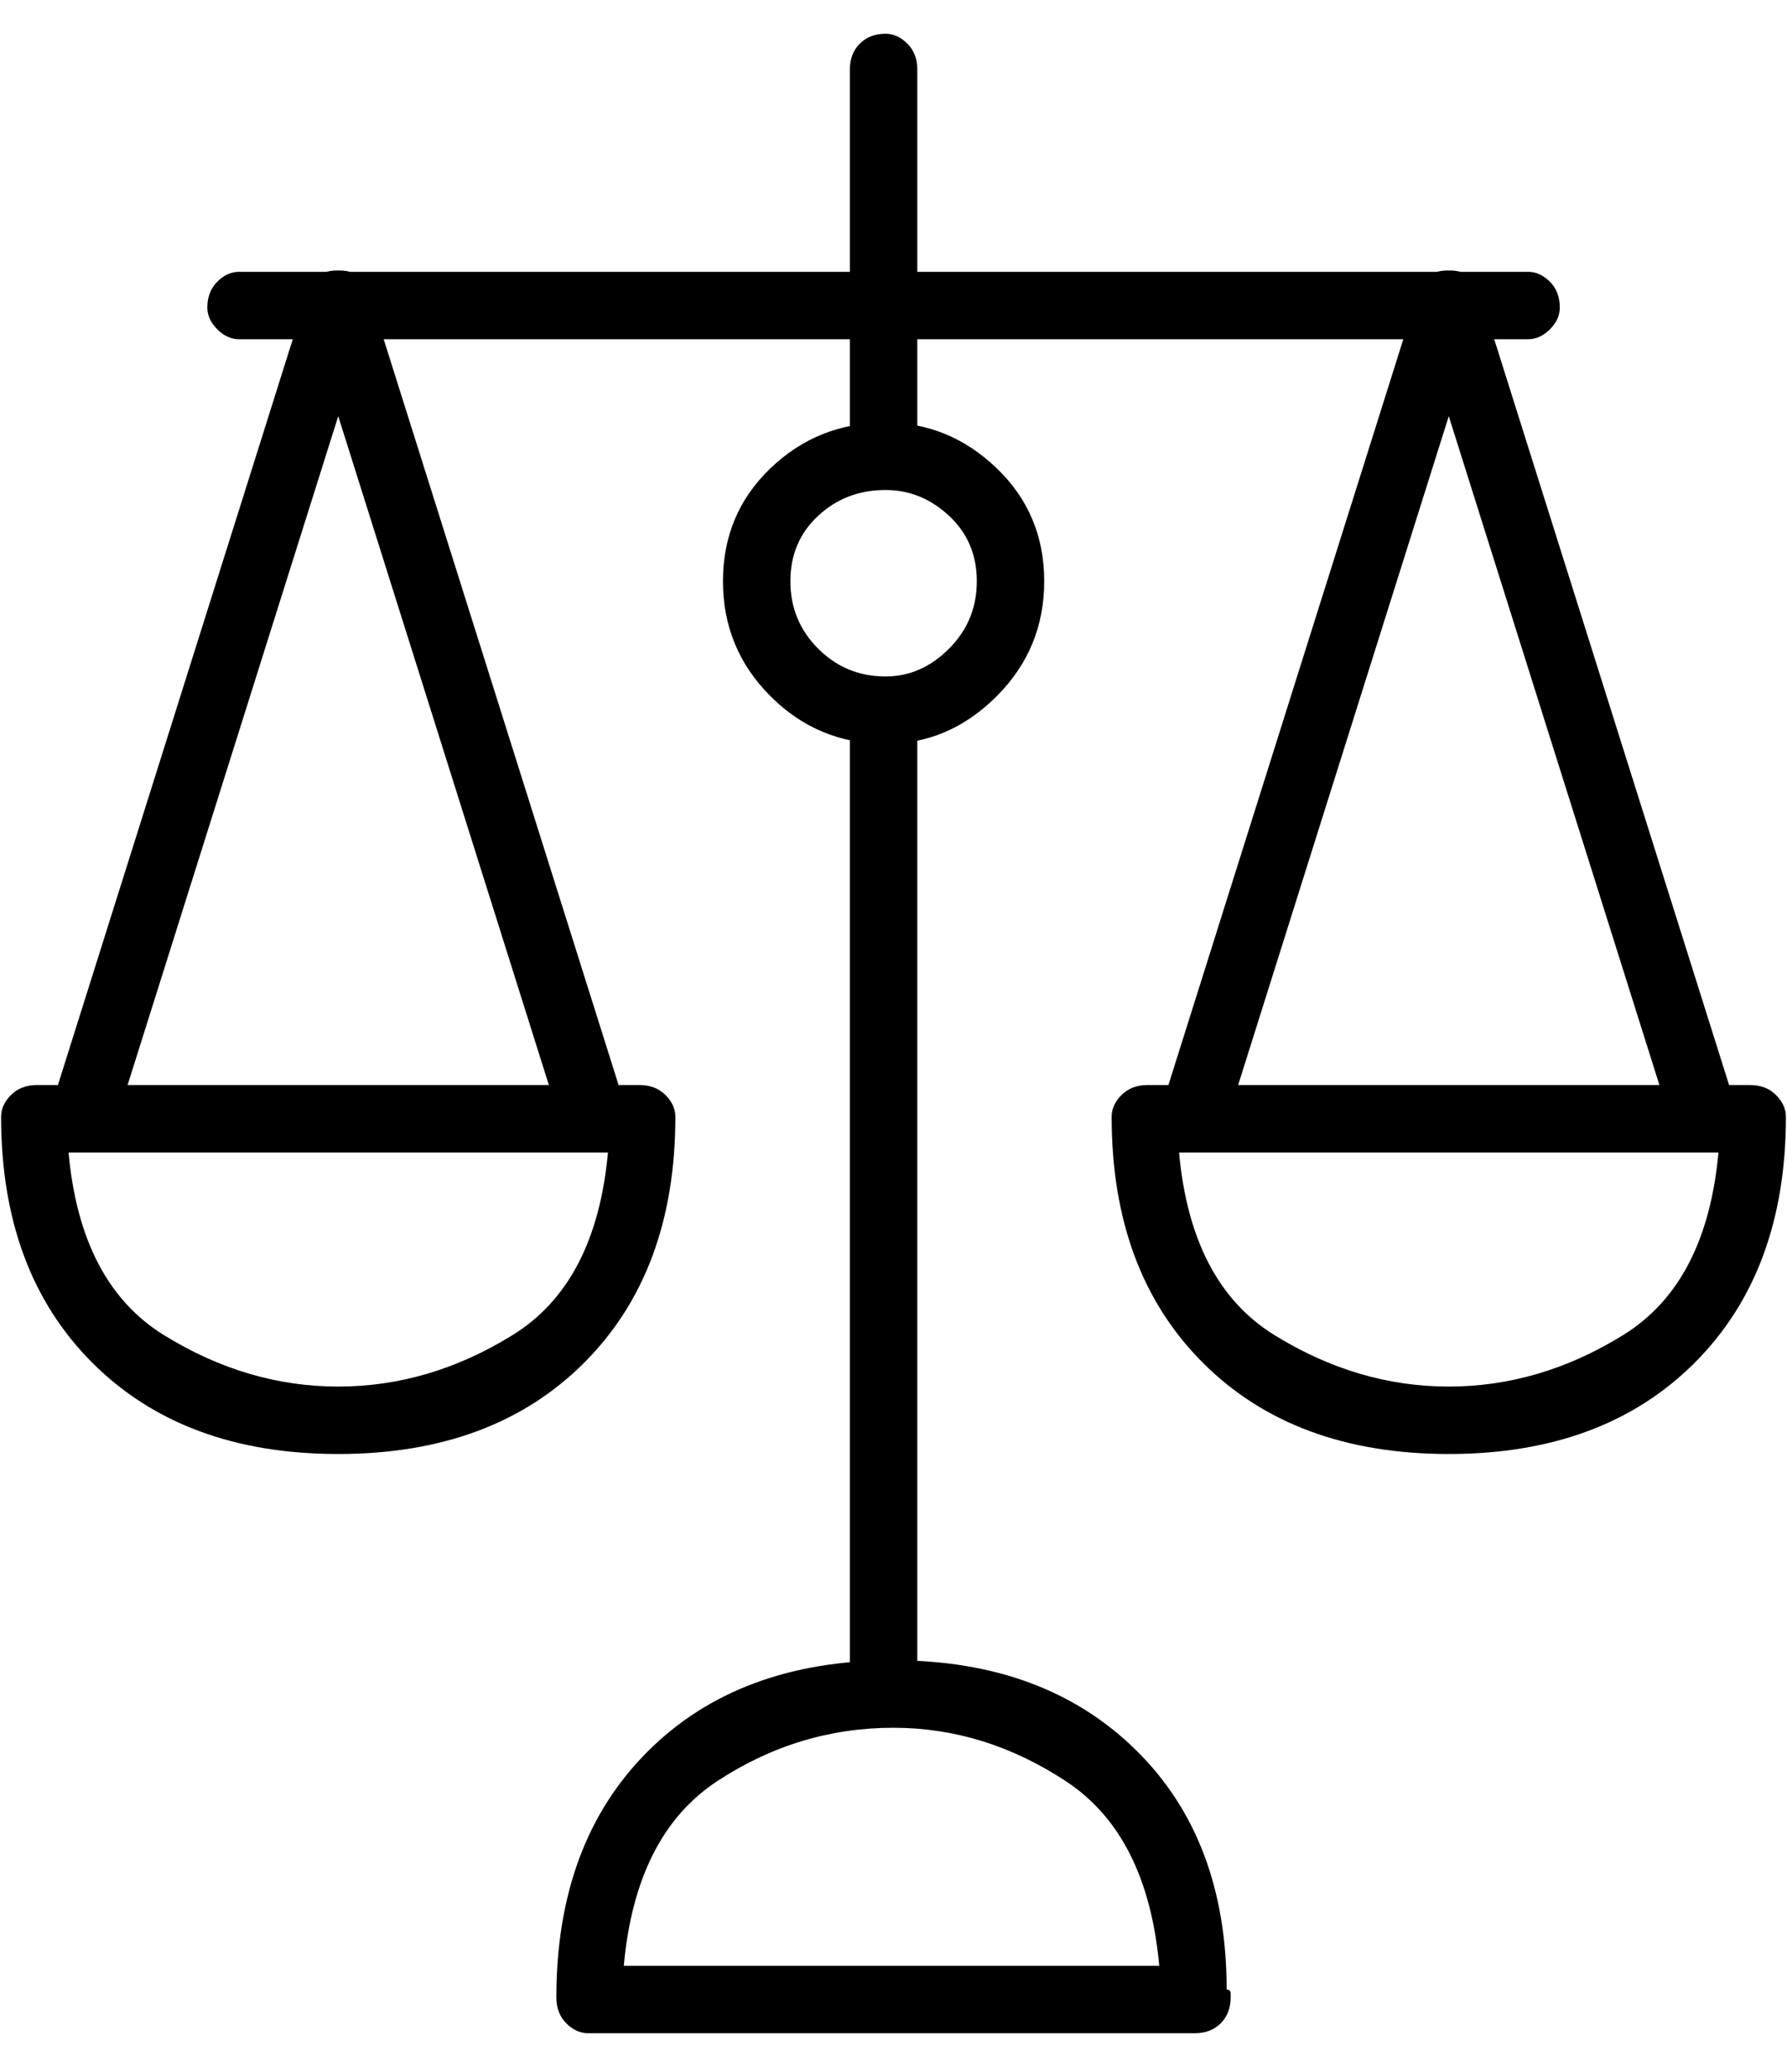 <svg width="44" height="51" viewBox="0 0 44 51" fill="none" xmlns="http://www.w3.org/2000/svg">
<path d="M20.926 16.652H22.586V41.652H20.926V16.652ZM21.805 12.062C21.544 12.062 21.333 11.98 21.17 11.818C21.007 11.655 20.926 11.443 20.926 11.183V1.71C20.926 1.45 21.007 1.238 21.17 1.075C21.333 0.913 21.544 0.831 21.805 0.831C22 0.831 22.179 0.913 22.342 1.075C22.505 1.238 22.586 1.45 22.586 1.71V11.183C22.586 11.443 22.505 11.655 22.342 11.818C22.179 11.98 22 12.062 21.805 12.062ZM29.422 50.05H14.48C14.285 50.05 14.106 49.969 13.943 49.806C13.781 49.643 13.699 49.432 13.699 49.171C13.699 46.632 14.448 44.614 15.945 43.117C17.443 41.619 19.461 40.87 22 40.87C24.474 40.87 26.46 41.603 27.957 43.068C29.454 44.532 30.203 46.502 30.203 48.976C30.268 48.976 30.301 49.008 30.301 49.074C30.301 49.139 30.301 49.171 30.301 49.171C30.301 49.432 30.219 49.643 30.057 49.806C29.894 49.969 29.682 50.05 29.422 50.05ZM15.359 48.39H28.543C28.348 46.242 27.583 44.728 26.248 43.849C24.913 42.97 23.497 42.531 22 42.531C20.438 42.531 18.989 42.97 17.654 43.849C16.32 44.728 15.555 46.242 15.359 48.39ZM8.328 35.792C5.789 35.792 3.771 35.044 2.273 33.546C0.776 32.049 0.027 30.03 0.027 27.491C0.027 27.296 0.109 27.117 0.271 26.954C0.434 26.792 0.646 26.71 0.906 26.71H15.75C16.01 26.71 16.222 26.792 16.385 26.954C16.547 27.117 16.629 27.296 16.629 27.491C16.629 30.03 15.88 32.049 14.383 33.546C12.885 35.044 10.867 35.792 8.328 35.792ZM1.688 28.37C1.883 30.519 2.664 32.016 4.031 32.862C5.398 33.709 6.831 34.132 8.328 34.132C9.826 34.132 11.258 33.709 12.625 32.862C13.992 32.016 14.773 30.519 14.969 28.37H1.688ZM37.625 8.351H5.887C5.691 8.351 5.512 8.269 5.35 8.107C5.187 7.944 5.105 7.765 5.105 7.57C5.105 7.309 5.187 7.098 5.35 6.935C5.512 6.772 5.691 6.691 5.887 6.691H37.625C37.82 6.691 37.999 6.772 38.162 6.935C38.325 7.098 38.406 7.309 38.406 7.57C38.406 7.765 38.325 7.944 38.162 8.107C37.999 8.269 37.82 8.351 37.625 8.351ZM21.805 18.312C20.698 18.312 19.754 17.921 18.973 17.14C18.191 16.359 17.801 15.415 17.801 14.308C17.801 13.201 18.191 12.273 18.973 11.525C19.754 10.776 20.698 10.402 21.805 10.402C22.846 10.402 23.758 10.776 24.539 11.525C25.32 12.273 25.711 13.201 25.711 14.308C25.711 15.415 25.32 16.359 24.539 17.14C23.758 17.921 22.846 18.312 21.805 18.312ZM21.805 12.062C21.154 12.062 20.6 12.273 20.145 12.697C19.689 13.12 19.461 13.657 19.461 14.308C19.461 14.959 19.689 15.512 20.145 15.968C20.6 16.424 21.154 16.652 21.805 16.652C22.391 16.652 22.912 16.424 23.367 15.968C23.823 15.512 24.051 14.959 24.051 14.308C24.051 13.657 23.823 13.12 23.367 12.697C22.912 12.273 22.391 12.062 21.805 12.062ZM2.176 27.882C2.111 27.882 2.062 27.882 2.029 27.882C1.997 27.882 1.948 27.882 1.883 27.882C1.688 27.817 1.541 27.687 1.443 27.491C1.346 27.296 1.329 27.068 1.395 26.808L7.547 7.277C7.612 7.081 7.742 6.919 7.938 6.788C8.133 6.658 8.361 6.626 8.621 6.691C8.816 6.756 8.963 6.902 9.061 7.13C9.158 7.358 9.174 7.57 9.109 7.765L2.957 27.296C2.892 27.491 2.794 27.638 2.664 27.736C2.534 27.833 2.371 27.882 2.176 27.882ZM14.48 27.882C14.285 27.882 14.122 27.833 13.992 27.736C13.862 27.638 13.764 27.491 13.699 27.296L7.547 7.765C7.482 7.57 7.498 7.358 7.596 7.13C7.693 6.902 7.84 6.756 8.035 6.691C8.296 6.626 8.523 6.658 8.719 6.788C8.914 6.919 9.044 7.081 9.109 7.277L15.262 26.808C15.327 27.068 15.31 27.296 15.213 27.491C15.115 27.687 14.969 27.817 14.773 27.882C14.708 27.882 14.659 27.882 14.627 27.882C14.594 27.882 14.546 27.882 14.48 27.882ZM35.672 35.792C33.133 35.792 31.115 35.044 29.617 33.546C28.12 32.049 27.371 30.03 27.371 27.491C27.371 27.296 27.453 27.117 27.615 26.954C27.778 26.792 27.99 26.71 28.25 26.71H43.094C43.354 26.71 43.566 26.792 43.728 26.954C43.891 27.117 43.973 27.296 43.973 27.491C43.973 30.03 43.224 32.049 41.727 33.546C40.229 35.044 38.211 35.792 35.672 35.792ZM29.031 28.37C29.227 30.519 30.008 32.016 31.375 32.862C32.742 33.709 34.175 34.132 35.672 34.132C37.169 34.132 38.602 33.709 39.969 32.862C41.336 32.016 42.117 30.519 42.312 28.37H29.031ZM29.52 27.882C29.454 27.882 29.406 27.882 29.373 27.882C29.34 27.882 29.292 27.882 29.227 27.882C29.031 27.817 28.885 27.687 28.787 27.491C28.689 27.296 28.673 27.068 28.738 26.808L34.891 7.277C34.956 7.081 35.086 6.919 35.281 6.788C35.477 6.658 35.704 6.626 35.965 6.691C36.16 6.756 36.307 6.902 36.404 7.13C36.502 7.358 36.518 7.57 36.453 7.765L30.301 27.296C30.236 27.491 30.138 27.638 30.008 27.736C29.878 27.833 29.715 27.882 29.52 27.882ZM41.824 27.882C41.629 27.882 41.466 27.833 41.336 27.736C41.206 27.638 41.108 27.491 41.043 27.296L34.891 7.765C34.825 7.57 34.842 7.358 34.94 7.13C35.037 6.902 35.184 6.756 35.379 6.691C35.639 6.626 35.867 6.658 36.062 6.788C36.258 6.919 36.388 7.081 36.453 7.277L42.605 26.808C42.671 27.068 42.654 27.296 42.557 27.491C42.459 27.687 42.312 27.817 42.117 27.882C42.052 27.882 42.003 27.882 41.971 27.882C41.938 27.882 41.889 27.882 41.824 27.882Z" fill="black"/>
</svg>
